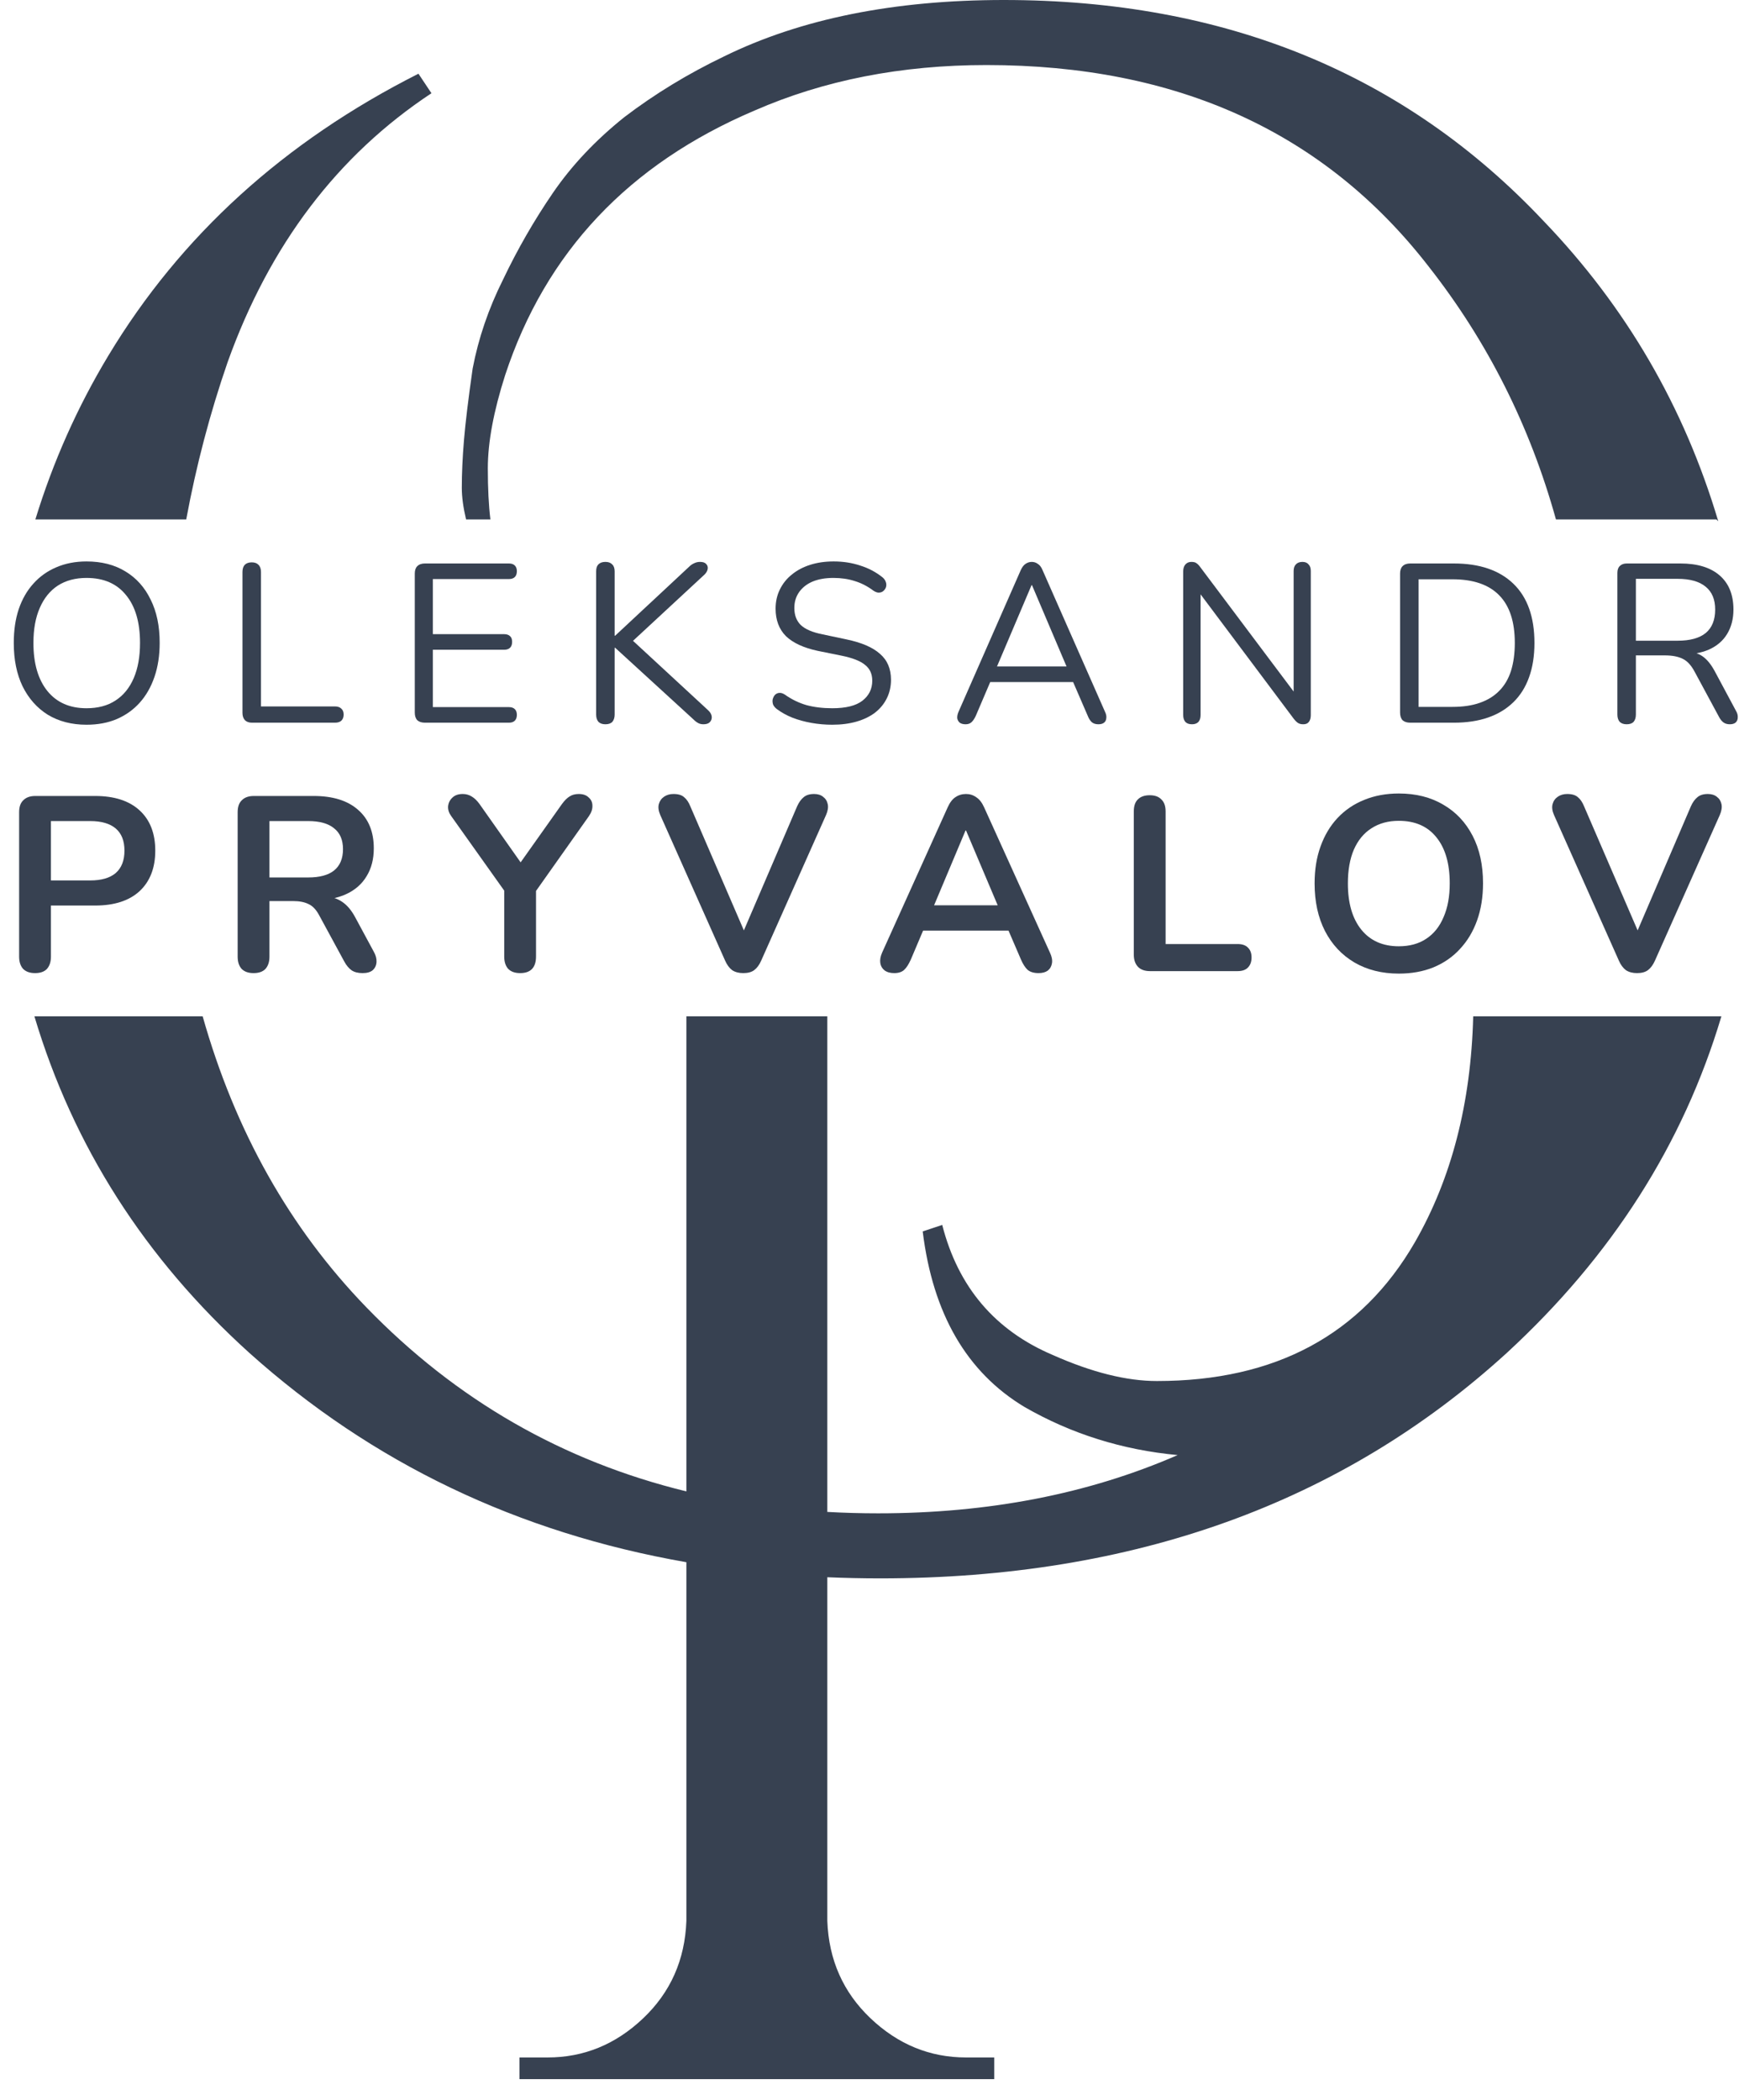 <svg width="77" height="93" viewBox="0 0 77 93" fill="none" xmlns="http://www.w3.org/2000/svg">
<path d="M68.895 23C67.742 18.853 65.865 15.122 63.264 11.808C58.656 5.856 52.128 2.88 43.68 2.88C39.904 2.88 36.48 3.552 33.408 4.896C27.84 7.264 24.16 11.168 22.368 16.608C21.856 18.208 21.6 19.584 21.6 20.736C21.6 21.624 21.638 22.378 21.714 23H20.637C20.511 22.47 20.448 22.004 20.448 21.6C20.448 20.96 20.48 20.256 20.544 19.488C20.608 18.72 20.736 17.664 20.928 16.32C21.184 14.976 21.632 13.664 22.272 12.384C22.912 11.04 23.648 9.76 24.48 8.544C25.312 7.328 26.368 6.208 27.648 5.184C28.992 4.16 30.464 3.264 32.064 2.496C35.456 0.832 39.584 0 44.448 0C54.24 0 62.208 3.264 68.352 9.792C72.001 13.592 74.578 18.022 76.082 23.082L76 23H68.895Z" fill="#374151"/>
<path d="M8.973 45C10.41 50.084 12.827 54.38 16.224 57.888C20.191 61.985 24.914 64.701 30.392 66.037V45H36.632V66.946C37.37 66.987 38.119 67.008 38.88 67.008C43.781 67.008 48.202 66.148 52.144 64.429C49.697 64.201 47.438 63.492 45.368 62.302C42.808 60.766 41.304 58.174 40.856 54.526L41.72 54.238C42.424 56.99 44.056 58.91 46.616 59.998C48.344 60.766 49.88 61.15 51.224 61.15C56.472 61.15 60.28 59.102 62.648 55.006C64.272 52.179 65.133 48.844 65.231 45H76.221C74.534 50.656 71.367 55.624 66.72 59.904C59.424 66.56 50.176 69.888 38.976 69.888C38.185 69.888 37.404 69.871 36.632 69.838V85.054C36.696 86.782 37.336 88.222 38.552 89.374C39.768 90.526 41.176 91.102 42.776 91.102H44.024V92.062H23V91.102H24.248C25.848 91.102 27.256 90.526 28.472 89.374C29.688 88.222 30.328 86.782 30.392 85.054V69.173C22.928 67.869 16.478 64.779 11.04 59.904C6.413 55.72 3.241 50.752 1.523 45H8.973Z" fill="#374151"/>
<path d="M8.246 23C8.687 20.616 9.298 18.294 10.08 16.032C11.936 10.848 14.944 6.88 19.104 4.128L18.528 3.264C12.576 6.272 8 10.432 4.8 15.744C3.428 18.021 2.35 20.44 1.566 23H8.246Z" fill="#374151"/>
<path d="M3.83 32.09C3.177 32.09 2.607 31.943 2.12 31.65C1.64 31.35 1.267 30.93 1 30.39C0.74 29.85 0.61 29.21 0.61 28.47C0.61 27.91 0.683 27.41 0.83 26.97C0.983 26.523 1.2 26.147 1.48 25.84C1.76 25.527 2.097 25.287 2.49 25.12C2.89 24.947 3.337 24.86 3.83 24.86C4.497 24.86 5.07 25.007 5.55 25.3C6.037 25.593 6.41 26.01 6.67 26.55C6.937 27.083 7.07 27.72 7.07 28.46C7.07 29.02 6.993 29.523 6.84 29.97C6.687 30.417 6.47 30.797 6.19 31.11C5.91 31.423 5.57 31.667 5.17 31.84C4.777 32.007 4.33 32.09 3.83 32.09ZM3.83 31.36C4.337 31.36 4.763 31.247 5.11 31.02C5.463 30.793 5.733 30.463 5.92 30.03C6.107 29.597 6.2 29.077 6.2 28.47C6.2 27.557 5.993 26.85 5.58 26.35C5.173 25.843 4.59 25.59 3.83 25.59C3.337 25.59 2.913 25.703 2.56 25.93C2.213 26.157 1.947 26.487 1.76 26.92C1.573 27.347 1.48 27.863 1.48 28.47C1.48 29.377 1.687 30.087 2.1 30.6C2.513 31.107 3.09 31.36 3.83 31.36Z" fill="#374151"/>
<path d="M11.156 32C11.023 32 10.919 31.963 10.846 31.89C10.773 31.81 10.736 31.703 10.736 31.57V25.33C10.736 25.19 10.769 25.083 10.836 25.01C10.909 24.937 11.013 24.9 11.146 24.9C11.279 24.9 11.379 24.937 11.446 25.01C11.519 25.083 11.556 25.19 11.556 25.33V31.28H14.836C14.956 31.28 15.049 31.313 15.116 31.38C15.183 31.44 15.216 31.527 15.216 31.64C15.216 31.753 15.183 31.843 15.116 31.91C15.049 31.97 14.956 32 14.836 32H11.156Z" fill="#374151"/>
<path d="M18.816 32C18.669 32 18.556 31.963 18.476 31.89C18.402 31.81 18.366 31.697 18.366 31.55V25.4C18.366 25.253 18.402 25.143 18.476 25.07C18.556 24.99 18.669 24.95 18.816 24.95H22.536C22.649 24.95 22.736 24.98 22.796 25.04C22.856 25.1 22.886 25.183 22.886 25.29C22.886 25.403 22.856 25.49 22.796 25.55C22.736 25.61 22.649 25.64 22.536 25.64H19.166V28.08H22.326C22.439 28.08 22.526 28.11 22.586 28.17C22.646 28.223 22.676 28.307 22.676 28.42C22.676 28.533 22.646 28.62 22.586 28.68C22.526 28.74 22.439 28.77 22.326 28.77H19.166V31.31H22.536C22.649 31.31 22.736 31.34 22.796 31.4C22.856 31.46 22.886 31.543 22.886 31.65C22.886 31.763 22.856 31.85 22.796 31.91C22.736 31.97 22.649 32 22.536 32H18.816Z" fill="#374151"/>
<path d="M26.806 32.07C26.672 32.07 26.569 32.033 26.496 31.96C26.429 31.88 26.396 31.773 26.396 31.64V25.3C26.396 25.16 26.429 25.057 26.496 24.99C26.569 24.917 26.672 24.88 26.806 24.88C26.939 24.88 27.039 24.917 27.106 24.99C27.179 25.057 27.216 25.16 27.216 25.3V28.15H27.236L30.496 25.11C30.576 25.03 30.656 24.973 30.736 24.94C30.816 24.9 30.902 24.88 30.996 24.88C31.122 24.88 31.212 24.91 31.266 24.97C31.326 25.03 31.349 25.103 31.336 25.19C31.322 25.277 31.276 25.36 31.196 25.44L27.786 28.6L27.796 28.16L31.356 31.45C31.456 31.543 31.509 31.64 31.516 31.74C31.522 31.833 31.492 31.913 31.426 31.98C31.366 32.04 31.272 32.07 31.146 32.07C31.046 32.07 30.959 32.047 30.886 32C30.819 31.96 30.742 31.897 30.656 31.81L27.236 28.68H27.216V31.64C27.216 31.773 27.182 31.88 27.116 31.96C27.049 32.033 26.946 32.07 26.806 32.07Z" fill="#374151"/>
<path d="M36.852 32.09C36.539 32.09 36.232 32.063 35.932 32.01C35.632 31.957 35.352 31.88 35.092 31.78C34.839 31.68 34.609 31.553 34.402 31.4C34.322 31.34 34.266 31.273 34.232 31.2C34.206 31.12 34.199 31.043 34.212 30.97C34.232 30.89 34.266 30.823 34.312 30.77C34.366 30.717 34.429 30.687 34.502 30.68C34.576 30.673 34.656 30.697 34.742 30.75C35.042 30.963 35.362 31.12 35.702 31.22C36.042 31.313 36.426 31.36 36.852 31.36C37.452 31.36 37.896 31.25 38.182 31.03C38.476 30.803 38.622 30.507 38.622 30.14C38.622 29.84 38.516 29.607 38.302 29.44C38.096 29.267 37.746 29.13 37.252 29.03L36.212 28.82C35.586 28.687 35.116 28.47 34.802 28.17C34.496 27.863 34.342 27.457 34.342 26.95C34.342 26.637 34.406 26.353 34.532 26.1C34.659 25.84 34.836 25.62 35.062 25.44C35.289 25.253 35.559 25.11 35.872 25.01C36.186 24.91 36.532 24.86 36.912 24.86C37.332 24.86 37.722 24.92 38.082 25.04C38.449 25.153 38.779 25.327 39.072 25.56C39.146 25.62 39.196 25.69 39.222 25.77C39.249 25.843 39.252 25.917 39.232 25.99C39.212 26.057 39.176 26.113 39.122 26.16C39.076 26.207 39.012 26.233 38.932 26.24C38.859 26.247 38.776 26.22 38.682 26.16C38.416 25.96 38.139 25.817 37.852 25.73C37.566 25.637 37.249 25.59 36.902 25.59C36.549 25.59 36.242 25.643 35.982 25.75C35.729 25.857 35.529 26.013 35.382 26.22C35.242 26.42 35.172 26.653 35.172 26.92C35.172 27.24 35.269 27.493 35.462 27.68C35.662 27.867 35.986 28.003 36.432 28.09L37.472 28.31C38.146 28.45 38.642 28.663 38.962 28.95C39.289 29.23 39.452 29.613 39.452 30.1C39.452 30.393 39.392 30.663 39.272 30.91C39.152 31.157 38.979 31.37 38.752 31.55C38.526 31.723 38.252 31.857 37.932 31.95C37.612 32.043 37.252 32.09 36.852 32.09Z" fill="#374151"/>
<path d="M42.755 32.07C42.648 32.07 42.562 32.047 42.495 32C42.435 31.947 42.398 31.88 42.385 31.8C42.379 31.713 42.398 31.617 42.445 31.51L45.195 25.25C45.255 25.117 45.325 25.023 45.405 24.97C45.492 24.91 45.585 24.88 45.685 24.88C45.785 24.88 45.875 24.91 45.955 24.97C46.042 25.023 46.112 25.117 46.165 25.25L48.925 31.51C48.978 31.617 48.998 31.713 48.985 31.8C48.978 31.887 48.945 31.953 48.885 32C48.825 32.047 48.742 32.07 48.635 32.07C48.515 32.07 48.419 32.04 48.345 31.98C48.272 31.913 48.212 31.82 48.165 31.7L47.425 29.99L47.825 30.2H43.525L43.935 29.99L43.205 31.7C43.145 31.827 43.082 31.92 43.015 31.98C42.949 32.04 42.862 32.07 42.755 32.07ZM45.675 25.91L44.065 29.7L43.825 29.51H47.525L47.305 29.7L45.695 25.91H45.675Z" fill="#374151"/>
<path d="M52.78 32.07C52.654 32.07 52.557 32.037 52.49 31.97C52.424 31.897 52.39 31.793 52.39 31.66V25.3C52.39 25.167 52.424 25.063 52.49 24.99C52.557 24.917 52.644 24.88 52.75 24.88C52.857 24.88 52.934 24.9 52.98 24.94C53.034 24.973 53.094 25.037 53.16 25.13L57.52 30.94H57.28V25.28C57.28 25.153 57.314 25.057 57.38 24.99C57.447 24.917 57.544 24.88 57.67 24.88C57.79 24.88 57.88 24.917 57.94 24.99C58.007 25.057 58.04 25.153 58.04 25.28V31.67C58.04 31.797 58.01 31.897 57.95 31.97C57.897 32.037 57.817 32.07 57.71 32.07C57.61 32.07 57.53 32.05 57.47 32.01C57.41 31.97 57.347 31.907 57.28 31.82L52.93 26.01H53.16V31.66C53.16 31.793 53.127 31.897 53.06 31.97C52.994 32.037 52.9 32.07 52.78 32.07Z" fill="#374151"/>
<path d="M62.443 32C62.296 32 62.183 31.963 62.103 31.89C62.029 31.81 61.993 31.697 61.993 31.55V25.4C61.993 25.253 62.029 25.143 62.103 25.07C62.183 24.99 62.296 24.95 62.443 24.95H64.373C65.513 24.95 66.393 25.25 67.013 25.85C67.633 26.45 67.943 27.323 67.943 28.47C67.943 29.043 67.863 29.55 67.703 29.99C67.549 30.423 67.319 30.79 67.013 31.09C66.706 31.39 66.333 31.617 65.893 31.77C65.453 31.923 64.946 32 64.373 32H62.443ZM62.813 31.3H64.313C64.779 31.3 65.183 31.24 65.523 31.12C65.869 31 66.156 30.823 66.383 30.59C66.616 30.357 66.789 30.063 66.903 29.71C67.016 29.35 67.073 28.937 67.073 28.47C67.073 27.53 66.843 26.827 66.383 26.36C65.923 25.887 65.233 25.65 64.313 25.65H62.813V31.3Z" fill="#374151"/>
<path d="M72.025 32.07C71.891 32.07 71.788 32.033 71.715 31.96C71.648 31.88 71.615 31.773 71.615 31.64V25.37C71.615 25.23 71.651 25.127 71.725 25.06C71.798 24.987 71.901 24.95 72.034 24.95H74.404C75.158 24.95 75.738 25.127 76.144 25.48C76.551 25.833 76.754 26.337 76.754 26.99C76.754 27.403 76.661 27.763 76.475 28.07C76.294 28.37 76.028 28.6 75.674 28.76C75.321 28.913 74.898 28.99 74.404 28.99L74.504 28.86H74.704C74.965 28.86 75.191 28.927 75.385 29.06C75.578 29.193 75.754 29.407 75.915 29.7L76.874 31.49C76.928 31.583 76.951 31.677 76.945 31.77C76.945 31.857 76.915 31.93 76.855 31.99C76.794 32.043 76.708 32.07 76.594 32.07C76.481 32.07 76.388 32.043 76.314 31.99C76.241 31.937 76.178 31.86 76.124 31.76L75.034 29.74C74.881 29.453 74.704 29.263 74.504 29.17C74.305 29.07 74.041 29.02 73.715 29.02H72.434V31.64C72.434 31.773 72.401 31.88 72.335 31.96C72.268 32.033 72.165 32.07 72.025 32.07ZM72.434 28.37H74.284C74.831 28.37 75.245 28.257 75.525 28.03C75.805 27.797 75.945 27.45 75.945 26.99C75.945 26.543 75.805 26.207 75.525 25.98C75.245 25.747 74.831 25.63 74.284 25.63H72.434V28.37Z" fill="#374151"/>
<path d="M1.551 43.088C1.324 43.088 1.148 43.026 1.023 42.901C0.906 42.769 0.847 42.589 0.847 42.362V35.96C0.847 35.725 0.909 35.549 1.034 35.432C1.159 35.307 1.335 35.245 1.562 35.245H4.213C5.064 35.245 5.72 35.458 6.182 35.883C6.644 36.308 6.875 36.902 6.875 37.665C6.875 38.428 6.644 39.025 6.182 39.458C5.72 39.883 5.064 40.096 4.213 40.096H2.255V42.362C2.255 42.589 2.196 42.769 2.079 42.901C1.962 43.026 1.786 43.088 1.551 43.088ZM2.255 38.985H3.993C4.492 38.985 4.869 38.875 5.126 38.655C5.383 38.428 5.511 38.098 5.511 37.665C5.511 37.232 5.383 36.906 5.126 36.686C4.869 36.466 4.492 36.356 3.993 36.356H2.255V38.985Z" fill="#374151"/>
<path d="M11.227 43.088C10.999 43.088 10.823 43.026 10.699 42.901C10.581 42.769 10.523 42.589 10.523 42.362V35.96C10.523 35.725 10.585 35.549 10.71 35.432C10.834 35.307 11.01 35.245 11.238 35.245H13.889C14.739 35.245 15.396 35.45 15.858 35.861C16.32 36.264 16.551 36.833 16.551 37.566C16.551 38.043 16.444 38.453 16.232 38.798C16.026 39.143 15.726 39.407 15.33 39.59C14.934 39.773 14.453 39.865 13.889 39.865L13.988 39.7H14.351C14.651 39.7 14.912 39.773 15.132 39.92C15.359 40.067 15.557 40.298 15.726 40.613L16.551 42.142C16.639 42.296 16.679 42.446 16.672 42.593C16.664 42.74 16.609 42.861 16.507 42.956C16.404 43.044 16.254 43.088 16.056 43.088C15.858 43.088 15.696 43.048 15.572 42.967C15.447 42.879 15.337 42.747 15.242 42.571L14.131 40.525C13.999 40.276 13.841 40.111 13.658 40.03C13.482 39.942 13.254 39.898 12.976 39.898H11.931V42.362C11.931 42.589 11.872 42.769 11.755 42.901C11.637 43.026 11.461 43.088 11.227 43.088ZM11.931 38.853H13.647C14.153 38.853 14.534 38.75 14.791 38.545C15.055 38.332 15.187 38.017 15.187 37.599C15.187 37.188 15.055 36.88 14.791 36.675C14.534 36.462 14.153 36.356 13.647 36.356H11.931V38.853Z" fill="#374151"/>
<path d="M23.03 43.088C22.802 43.088 22.627 43.026 22.502 42.901C22.384 42.769 22.326 42.586 22.326 42.351V39.007L22.623 39.854L19.972 36.125C19.877 35.993 19.832 35.854 19.84 35.707C19.855 35.553 19.917 35.425 20.027 35.322C20.137 35.212 20.291 35.157 20.489 35.157C20.636 35.157 20.767 35.194 20.885 35.267C21.009 35.34 21.127 35.454 21.237 35.608L23.206 38.402H22.898L24.878 35.608C24.995 35.447 25.109 35.333 25.219 35.267C25.329 35.194 25.465 35.157 25.626 35.157C25.817 35.157 25.963 35.208 26.066 35.311C26.176 35.406 26.231 35.527 26.231 35.674C26.238 35.821 26.187 35.975 26.077 36.136L23.448 39.854L23.734 39.007V42.351C23.734 42.842 23.499 43.088 23.03 43.088Z" fill="#374151"/>
<path d="M32.911 43.088C32.713 43.088 32.548 43.044 32.416 42.956C32.292 42.861 32.189 42.721 32.108 42.538L29.237 36.092C29.157 35.909 29.135 35.747 29.171 35.608C29.208 35.469 29.285 35.359 29.402 35.278C29.52 35.197 29.659 35.157 29.82 35.157C30.033 35.157 30.191 35.205 30.293 35.3C30.403 35.388 30.495 35.524 30.568 35.707L33.175 41.746H32.702L35.298 35.696C35.379 35.52 35.474 35.388 35.584 35.3C35.694 35.205 35.848 35.157 36.046 35.157C36.208 35.157 36.34 35.197 36.442 35.278C36.552 35.359 36.622 35.469 36.651 35.608C36.681 35.747 36.655 35.909 36.574 36.092L33.703 42.538C33.623 42.721 33.52 42.861 33.395 42.956C33.278 43.044 33.117 43.088 32.911 43.088Z" fill="#374151"/>
<path d="M39.595 43.088C39.419 43.088 39.276 43.048 39.166 42.967C39.063 42.886 39.001 42.78 38.979 42.648C38.957 42.509 38.983 42.355 39.056 42.186L41.96 35.751C42.055 35.538 42.169 35.388 42.301 35.3C42.44 35.205 42.598 35.157 42.774 35.157C42.943 35.157 43.093 35.205 43.225 35.3C43.364 35.388 43.482 35.538 43.577 35.751L46.492 42.186C46.572 42.355 46.602 42.509 46.58 42.648C46.558 42.787 46.495 42.897 46.393 42.978C46.29 43.051 46.155 43.088 45.986 43.088C45.781 43.088 45.619 43.04 45.502 42.945C45.392 42.842 45.293 42.688 45.205 42.483L44.49 40.822L45.084 41.207H40.442L41.036 40.822L40.332 42.483C40.236 42.696 40.138 42.85 40.035 42.945C39.932 43.04 39.785 43.088 39.595 43.088ZM42.752 36.774L41.212 40.437L40.926 40.085H44.6L44.325 40.437L42.774 36.774H42.752Z" fill="#374151"/>
<path d="M50.918 43C50.691 43 50.515 42.938 50.39 42.813C50.266 42.681 50.203 42.501 50.203 42.274V35.927C50.203 35.692 50.262 35.516 50.379 35.399C50.504 35.274 50.68 35.212 50.907 35.212C51.135 35.212 51.307 35.274 51.424 35.399C51.549 35.516 51.611 35.692 51.611 35.927V41.801H54.801C54.999 41.801 55.15 41.852 55.252 41.955C55.362 42.058 55.417 42.204 55.417 42.395C55.417 42.586 55.362 42.736 55.252 42.846C55.15 42.949 54.999 43 54.801 43H50.918Z" fill="#374151"/>
<path d="M61.937 43.11C61.189 43.11 60.533 42.945 59.968 42.615C59.411 42.285 58.978 41.823 58.67 41.229C58.362 40.628 58.208 39.924 58.208 39.117C58.208 38.508 58.296 37.962 58.472 37.478C58.648 36.987 58.898 36.569 59.22 36.224C59.55 35.872 59.943 35.604 60.397 35.421C60.859 35.23 61.373 35.135 61.937 35.135C62.693 35.135 63.349 35.3 63.906 35.63C64.464 35.953 64.896 36.411 65.204 37.005C65.512 37.599 65.666 38.299 65.666 39.106C65.666 39.715 65.578 40.265 65.402 40.756C65.226 41.247 64.973 41.669 64.643 42.021C64.321 42.373 63.928 42.644 63.466 42.835C63.012 43.018 62.502 43.11 61.937 43.11ZM61.937 41.9C62.414 41.9 62.817 41.79 63.147 41.57C63.485 41.35 63.741 41.031 63.917 40.613C64.101 40.195 64.192 39.696 64.192 39.117C64.192 38.237 63.994 37.555 63.598 37.071C63.21 36.587 62.656 36.345 61.937 36.345C61.468 36.345 61.065 36.455 60.727 36.675C60.39 36.888 60.13 37.203 59.946 37.621C59.77 38.032 59.682 38.53 59.682 39.117C59.682 39.99 59.88 40.672 60.276 41.163C60.672 41.654 61.226 41.9 61.937 41.9Z" fill="#374151"/>
<path d="M72.485 43.088C72.287 43.088 72.122 43.044 71.99 42.956C71.865 42.861 71.762 42.721 71.682 42.538L68.811 36.092C68.73 35.909 68.708 35.747 68.745 35.608C68.781 35.469 68.858 35.359 68.976 35.278C69.093 35.197 69.232 35.157 69.394 35.157C69.606 35.157 69.764 35.205 69.867 35.3C69.977 35.388 70.068 35.524 70.142 35.707L72.749 41.746H72.276L74.872 35.696C74.952 35.52 75.048 35.388 75.158 35.3C75.268 35.205 75.422 35.157 75.62 35.157C75.781 35.157 75.913 35.197 76.016 35.278C76.126 35.359 76.195 35.469 76.225 35.608C76.254 35.747 76.228 35.909 76.148 36.092L73.277 42.538C73.196 42.721 73.093 42.861 72.969 42.956C72.851 43.044 72.69 43.088 72.485 43.088Z" fill="#374151"/>
</svg>

